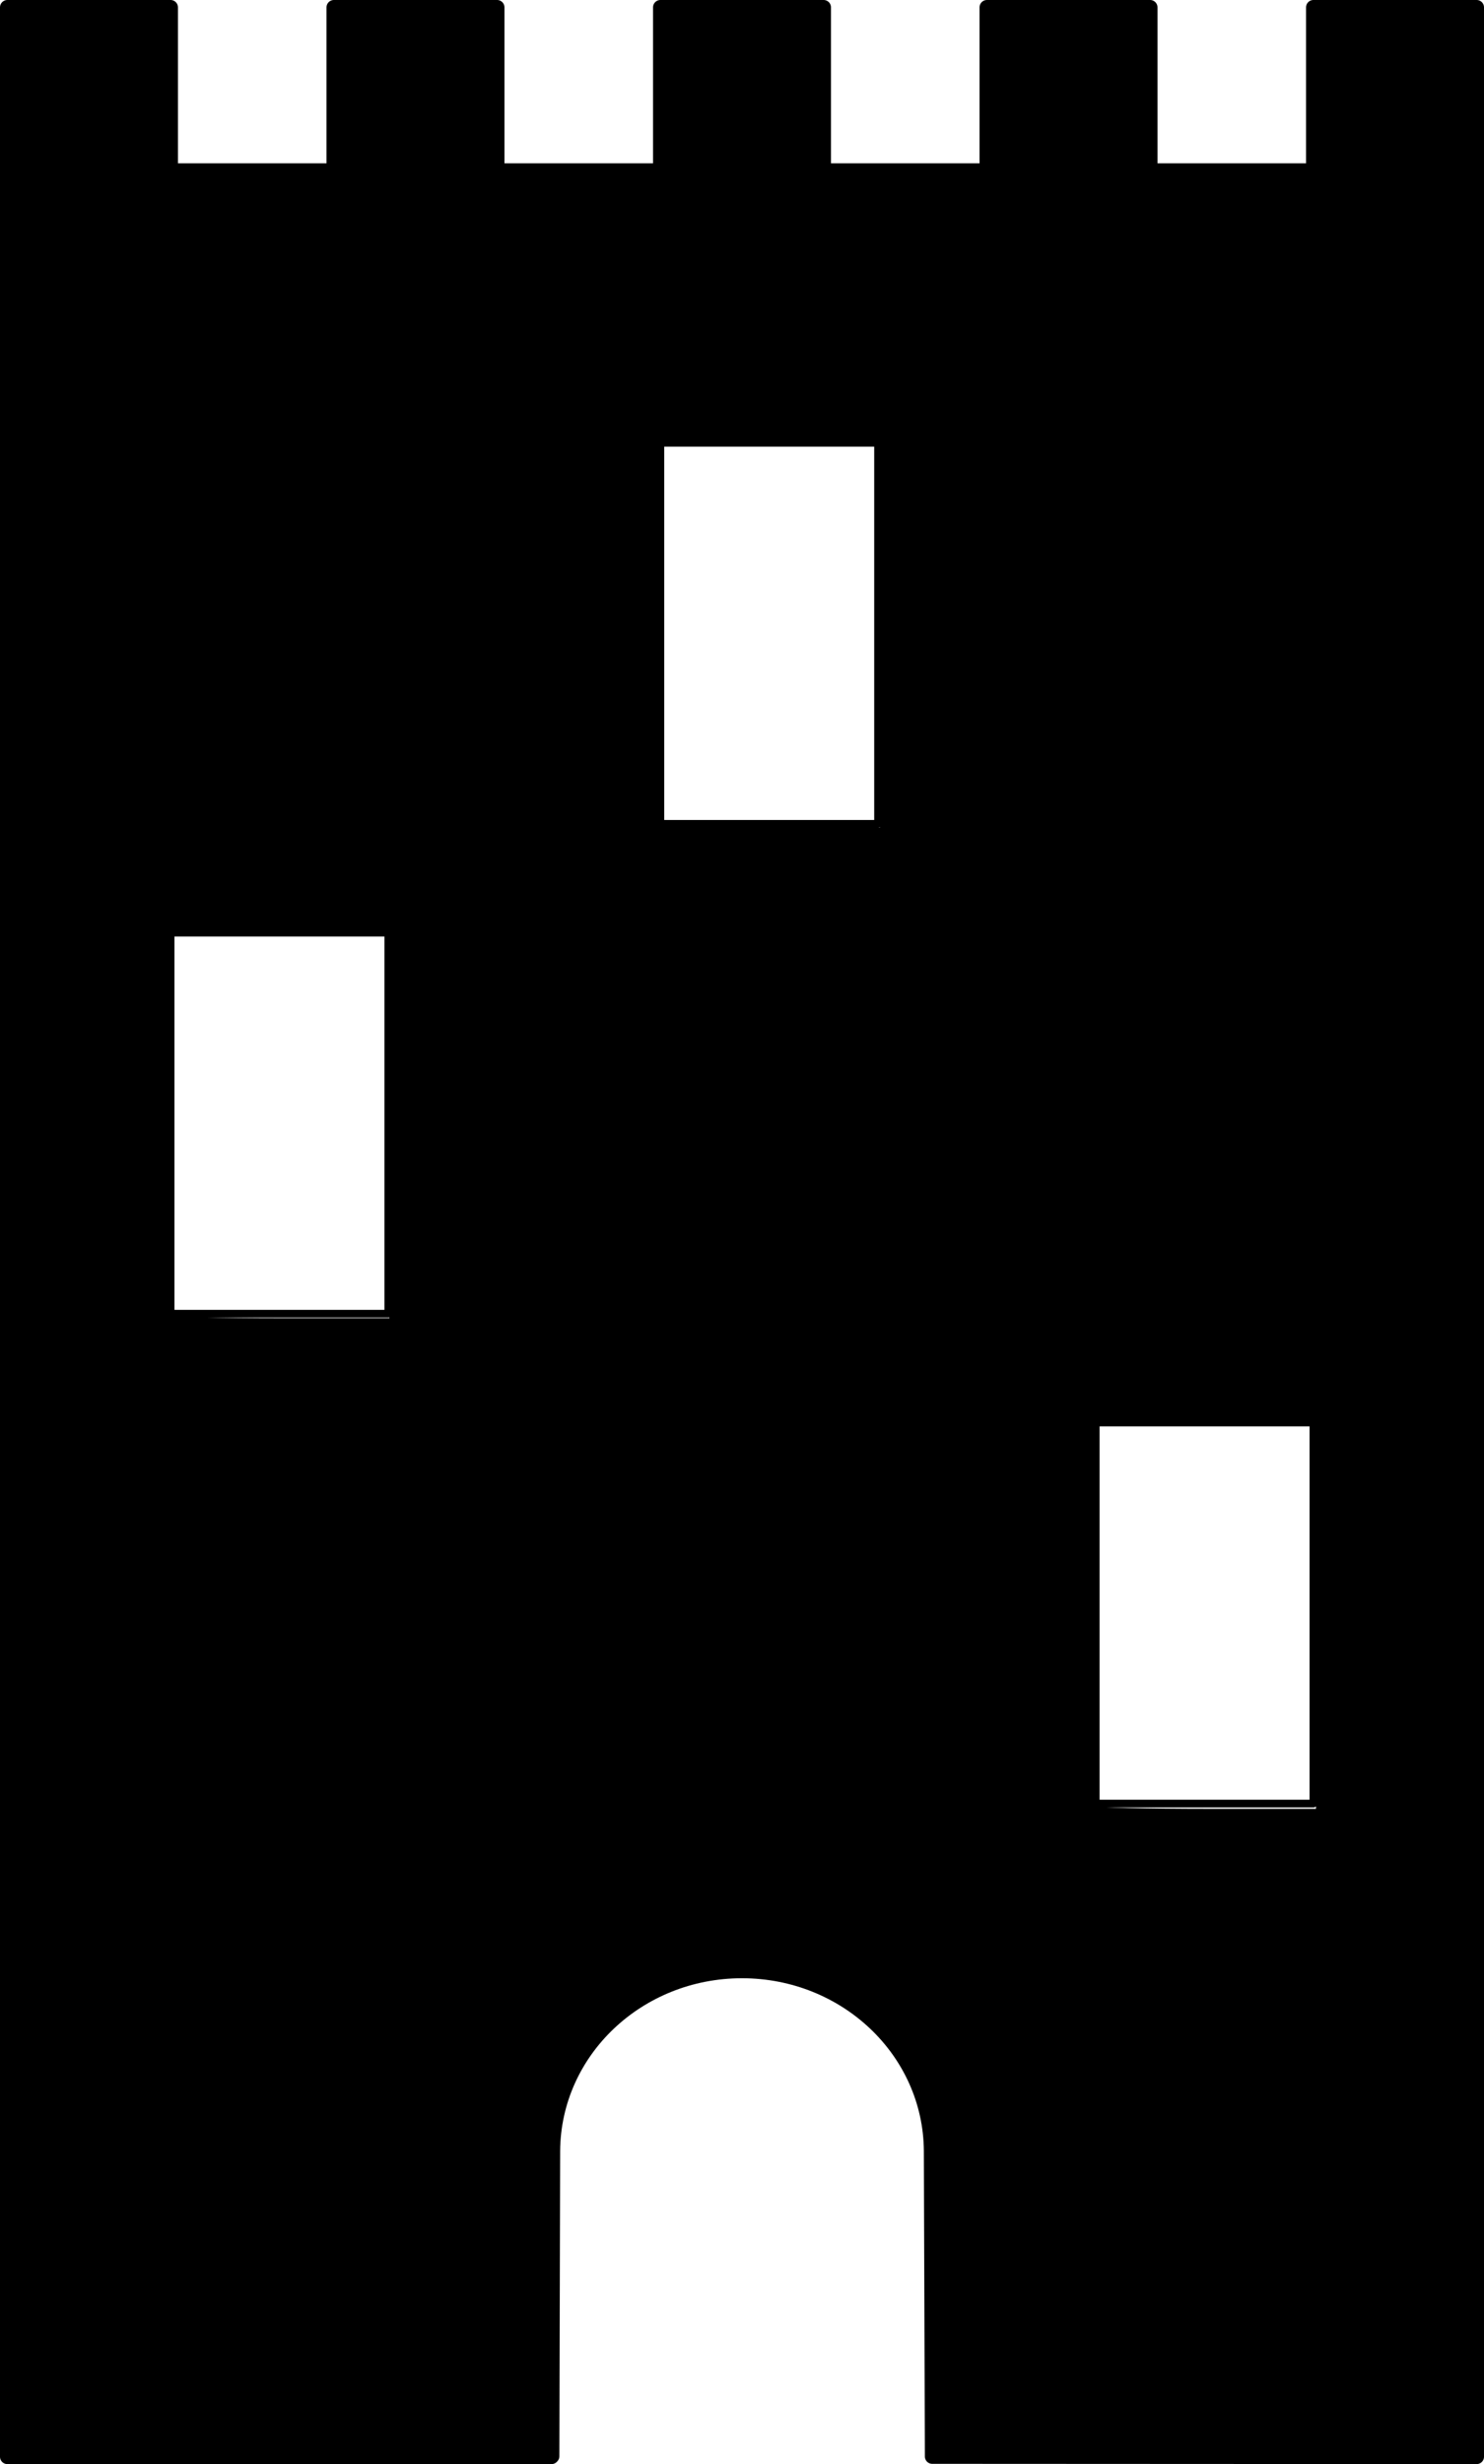 <?xml version="1.0" encoding="UTF-8" standalone="no"?>
<!-- Created with Inkscape (http://www.inkscape.org/) -->

<svg
   xmlns:osb="http://www.openswatchbook.org/uri/2009/osb"
   xmlns:dc="http://purl.org/dc/elements/1.1/"
   xmlns:cc="http://creativecommons.org/ns#"
   xmlns:rdf="http://www.w3.org/1999/02/22-rdf-syntax-ns#"
   xmlns:svg="http://www.w3.org/2000/svg"
   xmlns="http://www.w3.org/2000/svg"
   xmlns:xlink="http://www.w3.org/1999/xlink"
   xmlns:sodipodi="http://sodipodi.sourceforge.net/DTD/sodipodi-0.dtd"
   xmlns:inkscape="http://www.inkscape.org/namespaces/inkscape"
   width="144.303mm"
   height="239.553mm"
   viewBox="0 0 144.303 239.553"
   version="1.1"
   id="svg4595"
   inkscape:version="0.92.1 r15371"
   sodipodi:docname="tower.svg">
  <defs
     id="defs4589">
    <linearGradient
       id="linearGradient7254"
       osb:paint="solid">
      <stop
         style="stop-color:#000000;stop-opacity:1;"
         offset="0"
         id="stop7252" />
    </linearGradient>
    <linearGradient
       id="linearGradient5814"
       osb:paint="solid">
      <stop
         style="stop-color:#aea853;stop-opacity:1;"
         offset="0"
         id="stop5812" />
    </linearGradient>
    <linearGradient
       id="linearGradient5806"
       osb:paint="solid">
      <stop
         style="stop-color:#aea853;stop-opacity:1;"
         offset="0"
         id="stop5804" />
    </linearGradient>
    <linearGradient
       id="linearGradient5800"
       osb:paint="solid">
      <stop
         style="stop-color:#a0a0a0;stop-opacity:1;"
         offset="0"
         id="stop5798" />
    </linearGradient>
    <linearGradient
       id="linearGradient5152"
       osb:paint="solid">
      <stop
         style="stop-color:#000000;stop-opacity:1;"
         offset="0"
         id="stop5150" />
    </linearGradient>
    <linearGradient
       id="linearGradient5146"
       osb:paint="solid">
      <stop
         style="stop-color:#000000;stop-opacity:1;"
         offset="0"
         id="stop5144" />
    </linearGradient>
    <linearGradient
       gradientTransform="matrix(1.551,0,0,1.314,-19.64,75.014)"
       inkscape:collect="always"
       xlink:href="#linearGradient5152"
       id="linearGradient4587"
       x1="25.958"
       y1="109.146"
       x2="146.021"
       y2="109.146"
       gradientUnits="userSpaceOnUse" />
    <linearGradient
       inkscape:collect="always"
       xlink:href="#linearGradient5146"
       id="linearGradient5816"
       x1="163.253"
       y1="632.868"
       x2="696.11"
       y2="632.868"
       gradientUnits="userSpaceOnUse" />
    <linearGradient
       inkscape:collect="always"
       xlink:href="#linearGradient7254"
       id="linearGradient7256"
       x1="161.363"
       y1="632.868"
       x2="698"
       y2="632.868"
       gradientUnits="userSpaceOnUse" />
  </defs>
  <sodipodi:namedview
     id="base"
     pagecolor="#ffffff"
     bordercolor="#666666"
     borderopacity="1.0"
     inkscape:pageopacity="0.0"
     inkscape:pageshadow="2"
     inkscape:zoom="0.7"
     inkscape:cx="-20.33435"
     inkscape:cy="493.06528"
     inkscape:document-units="mm"
     inkscape:current-layer="layer1"
     showgrid="false"
     fit-margin-top="0"
     fit-margin-left="0"
     fit-margin-right="0"
     fit-margin-bottom="0"
     inkscape:window-width="1920"
     inkscape:window-height="1137"
     inkscape:window-x="-8"
     inkscape:window-y="-8"
     inkscape:window-maximized="1">
    <inkscape:grid
       type="xygrid"
       id="grid5140"
       originx="-41.619"
       originy="-9.869" />
  </sodipodi:namedview>
  <g
     inkscape:label="Layer 1"
     inkscape:groupmode="layer"
     id="layer1"
     transform="translate(-41.619,-47.578)">
    <path
       style="opacity:1;vector-effect:none;fill:none;fill-opacity:1;stroke:url(#linearGradient4587);stroke-width:1.428;stroke-linecap:round;stroke-linejoin:round;stroke-miterlimit:4;stroke-dasharray:none;stroke-dashoffset:0;stroke-opacity:1"
       d="m 95.298,286.367 0.075,-29.701 c 0.075,-9.685 8.278,-17.483 18.397,-17.483 10.119,0 18.323,7.799 18.398,17.483 l 0.099,29.725 52.941,0.025 V 48.292 h -15.875 v 15.875 l -15.875,-1e-5 v -15.875 h -15.875 v 15.875 h -15.875 v -15.875 h -15.875 v 15.875 H 89.958 V 48.292 H 74.083 v 15.875 h -15.875 v -15.875 h -15.875 l 10e-7,15.875 -10e-7,222.25 H 95.25"
       id="path4518"
       inkscape:connector-curvature="0"
       sodipodi:nodetypes="ccscccccccccccccccccccccccc" />
    <path
       style="opacity:1;vector-effect:none;fill:none;fill-opacity:1;stroke:#000000;stroke-width:0.748;stroke-linecap:round;stroke-linejoin:round;stroke-miterlimit:4;stroke-dasharray:none;stroke-dashoffset:0;stroke-opacity:1"
       d="M 105.833,127.667 H 127 V 90.625 h -21.167 v 37.042"
       id="path5744-5"
       inkscape:connector-curvature="0" />
    <path
       style="opacity:1;vector-effect:none;fill:none;fill-opacity:1;stroke:#000000;stroke-width:0.748;stroke-linecap:round;stroke-linejoin:round;stroke-miterlimit:4;stroke-dasharray:none;stroke-dashoffset:0;stroke-opacity:1"
       d="M 58.208,175.292 H 79.375 V 138.25 H 58.208 v 37.042"
       id="path5744-5-6"
       inkscape:connector-curvature="0" />
    <path
       style="opacity:1;vector-effect:none;fill:none;fill-opacity:1;stroke:#000000;stroke-width:0.748;stroke-linecap:round;stroke-linejoin:round;stroke-miterlimit:4;stroke-dasharray:none;stroke-dashoffset:0;stroke-opacity:1"
       d="m 148.167,222.917 h 21.167 V 185.875 h -21.167 v 37.042"
       id="path5744-5-0"
       inkscape:connector-curvature="0" />
    <path
       style="fill:url(#linearGradient7256);fill-opacity:1;stroke:url(#linearGradient5816);stroke-width:3.78;stroke-miterlimit:4;stroke-dasharray:none"
       d="M 163.253,632.868 V 186.439 h 26.429 26.429 v 28.286 c 0,20.095 0.496,28.782 1.714,30 1.811,1.811 58.67,2.574 63.169,0.847 1.958,-0.751 2.26,-4.752 2.26,-30 v -29.133 h 26.429 26.429 v 28.286 c 0,20.095 0.496,28.782 1.714,30 1.811,1.811 58.67,2.574 63.169,0.847 1.958,-0.751 2.26,-4.752 2.26,-30 v -29.133 h 26.429 26.429 v 28.286 c 0,20.095 0.496,28.782 1.714,30 1.811,1.811 58.67,2.574 63.169,0.847 1.958,-0.751 2.26,-4.752 2.26,-30 v -29.133 h 26.429 26.429 v 28.286 c 0,20.095 0.496,28.782 1.714,30 1.811,1.811 58.67,2.574 63.169,0.847 1.958,-0.751 2.26,-4.752 2.26,-30 v -29.133 h 26.429 26.429 v 446.429 446.429 h -96.429 -96.429 v -56.166 c 0,-34.172 -0.606,-59.485 -1.548,-64.643 -4.886,-26.748 -26.766,-49.071 -54.508,-55.612 -37.486,-8.838 -75.89,12.149 -86.787,47.428 -2.681,8.681 -2.87,13.237 -2.87,69.143 v 59.849 h -97.143 -97.143 z m 478.571,140 V 700.725 H 599.681 557.538 v 71.19 c 0,39.155 0.429,71.619 0.952,72.143 0.524,0.524 19.488,0.952 42.143,0.952 h 41.19 z m -340,-180 V 520.725 H 259.681 217.538 v 71.19 c 0,39.155 0.429,71.619 0.952,72.143 0.524,0.524 19.488,0.952 42.143,0.952 h 41.19 z m 180,-180 V 340.725 H 439.681 397.538 v 71.19 c 0,39.155 0.429,71.619 0.952,72.143 0.524,0.524 19.488,0.952 42.143,0.952 h 41.19 z"
       id="path5810"
       inkscape:connector-curvature="0"
       transform="scale(0.265)" />
  </g>
</svg>
